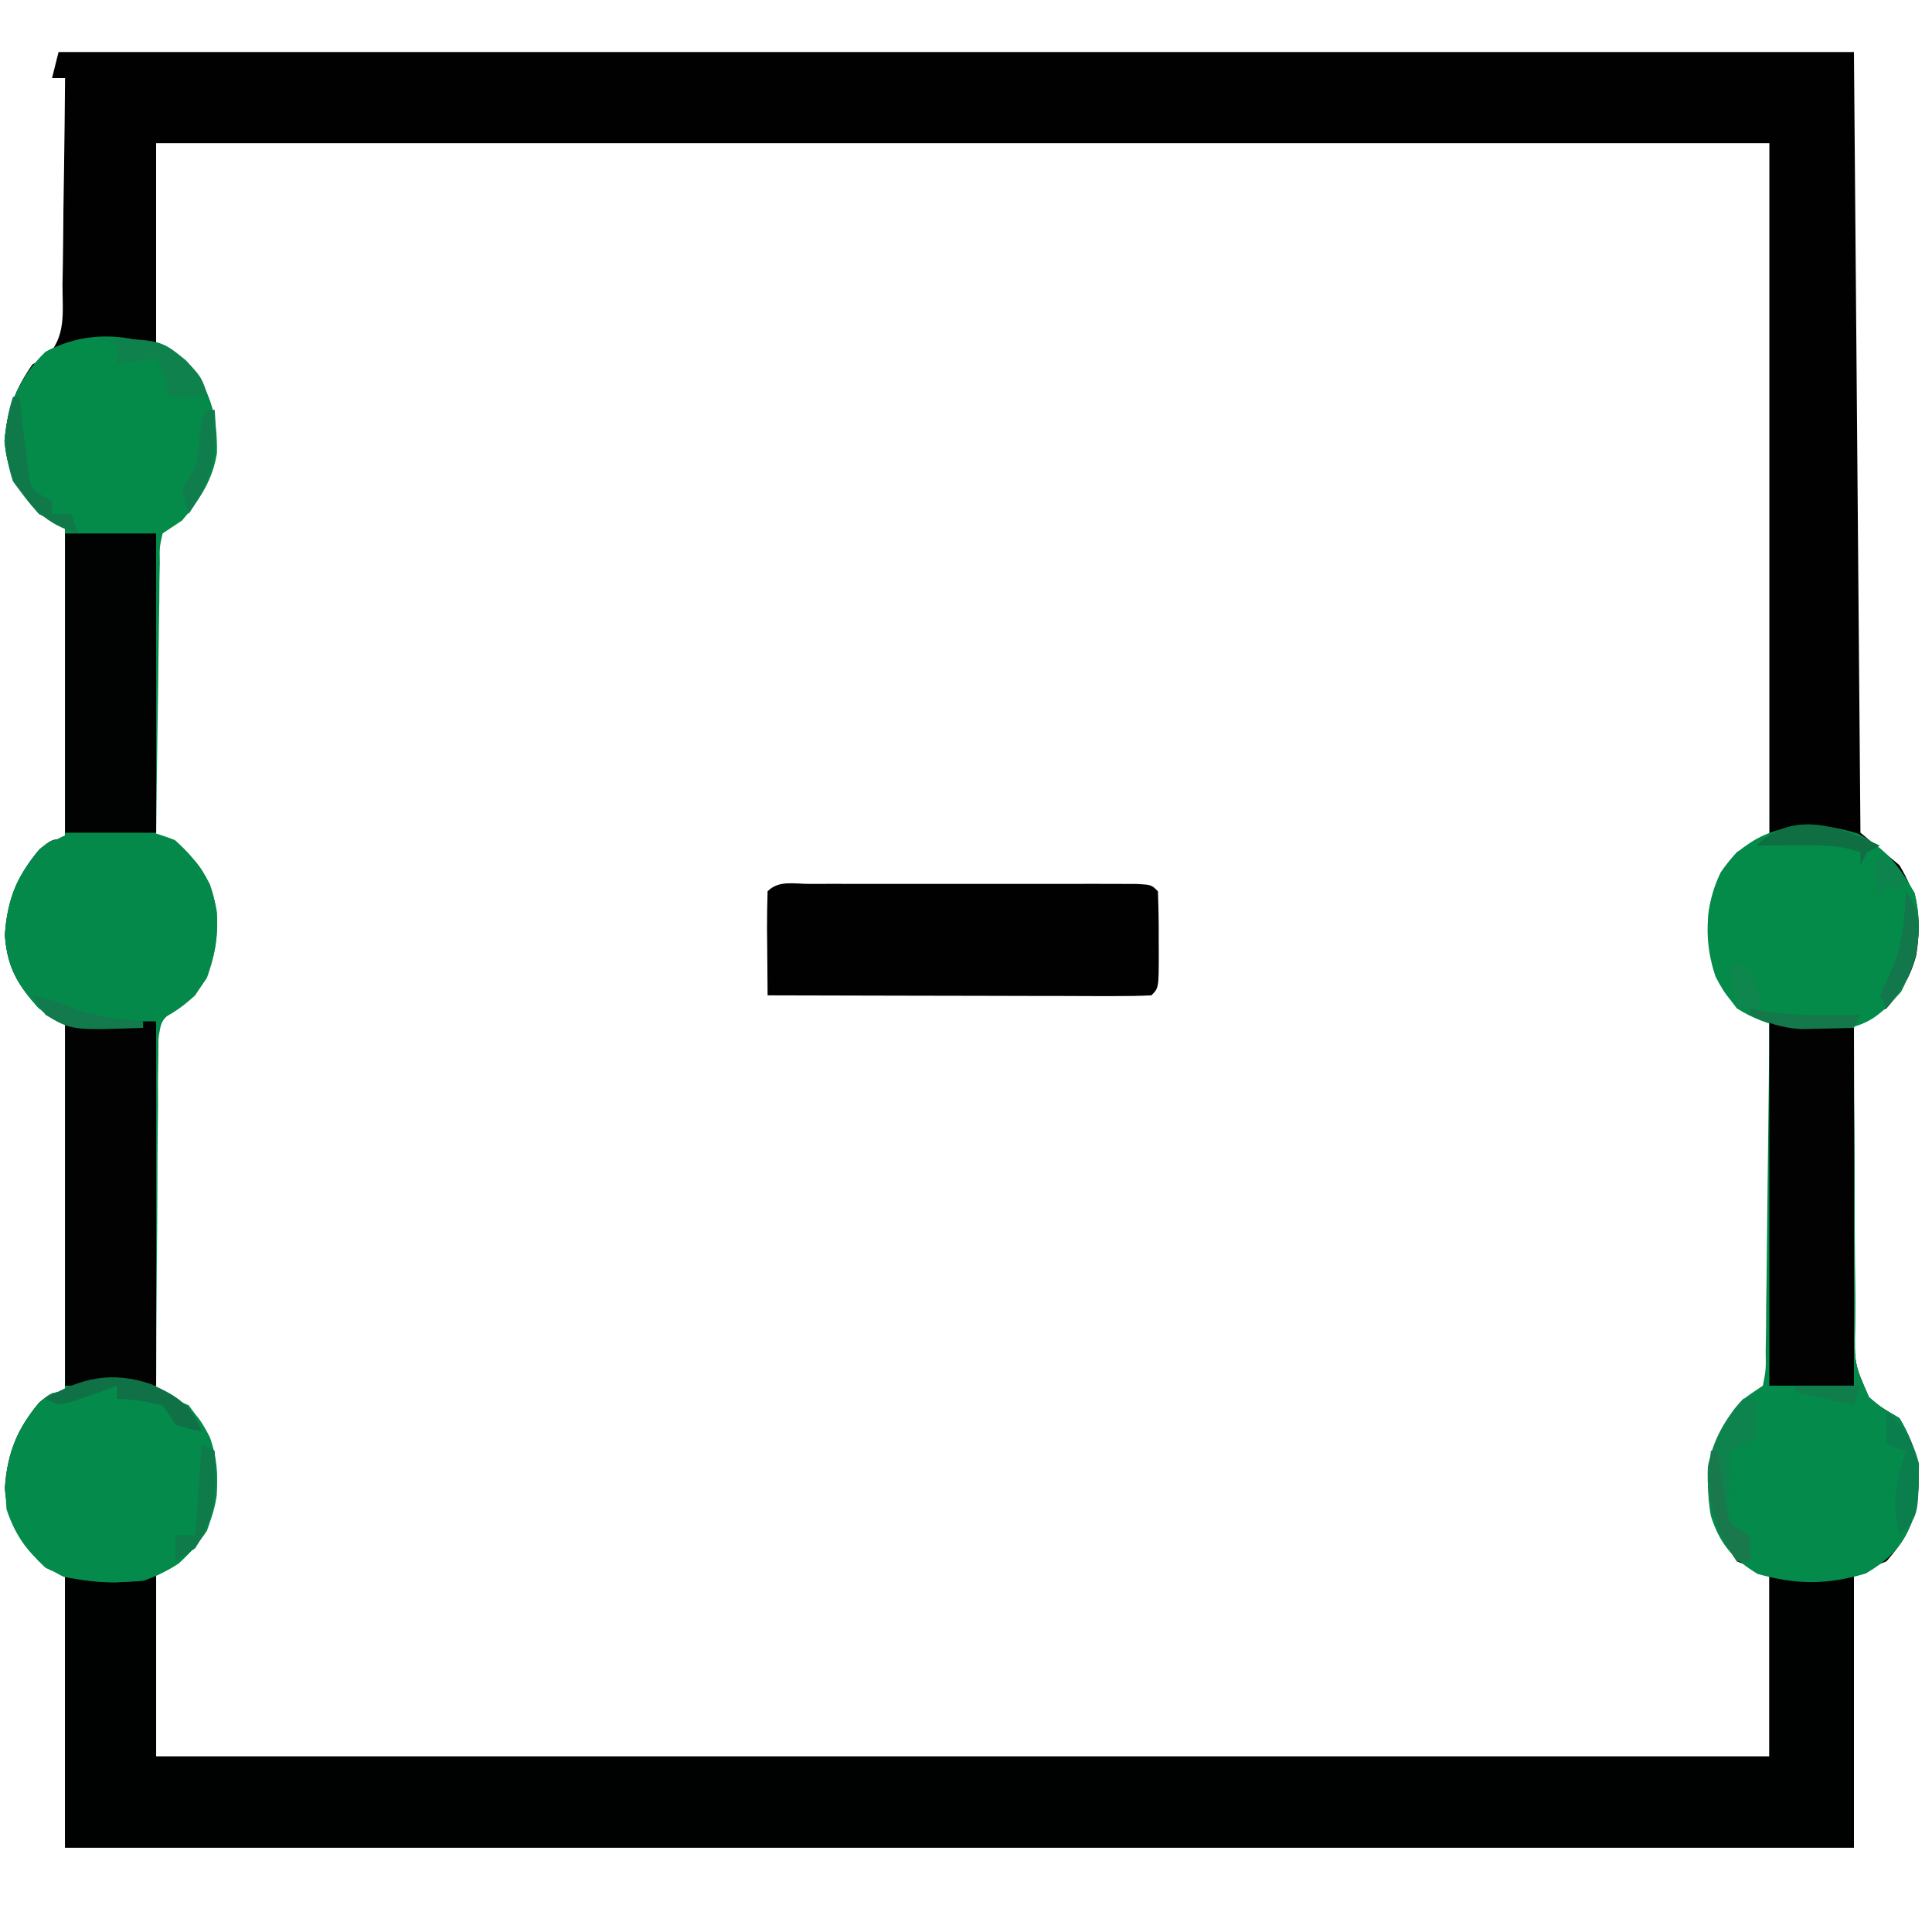 <?xml version="1.0" encoding="UTF-8"?>
<svg version="1.1" xmlns="http://www.w3.org/2000/svg" width="297" height="295">
<path d="M0 0 C91.08 0 182.16 0 276 0 C276.33 39.6 276.66 79.2 277 120 C278.98 121.65 280.96 123.3 283 125 C285.857 129.792 286.43 133.462 285.574 138.852 C284.682 142.189 283.267 144.418 281 147 C279.357 147.722 277.691 148.398 276 149 C275.991 156.884 276.028 164.767 276.098 172.651 C276.119 175.333 276.126 178.015 276.12 180.697 C276.117 184.553 276.153 188.406 276.195 192.262 C276.182 194.06 276.182 194.06 276.168 195.895 C276.07 201.678 276.07 201.678 278.321 206.784 C280.103 208.291 280.103 208.291 283 210 C285.857 214.792 286.43 218.462 285.574 223.852 C284.682 227.189 283.267 229.418 281 232 C279.35 232.66 277.7 233.32 276 234 C276 247.86 276 261.72 276 276 C185.25 276 94.5 276 1 276 C1 262.14 1 248.28 1 234 C-0.32 233.34 -1.64 232.68 -3 232 C-6.32 228.301 -7.864 225.766 -8.25 220.75 C-7.896 215.436 -6.381 211.632 -2.938 207.562 C-1 206 -1 206 1 206 C1 187.19 1 168.38 1 149 C-0.32 148.34 -1.64 147.68 -3 147 C-6.32 143.301 -7.864 140.766 -8.25 135.75 C-7.896 130.436 -6.381 126.632 -2.938 122.562 C-1 121 -1 121 1 121 C1 105.16 1 89.32 1 73 C-0.32 72.34 -1.64 71.68 -3 71 C-6.293 67.33 -7.826 64.771 -8.312 59.812 C-7.936 55.218 -6.654 51.769 -4 48 C-3.326 47.659 -2.653 47.318 -1.959 46.967 C1.232 43.764 0.603 40.085 0.609 35.738 C0.626 34.832 0.642 33.927 0.659 32.993 C0.708 30.1 0.729 27.207 0.75 24.312 C0.778 22.351 0.808 20.389 0.84 18.428 C0.914 13.619 0.963 8.81 1 4 C0.34 4 -0.32 4 -1 4 C-0.67 2.68 -0.34 1.36 0 0 Z M15 14 C15 24.23 15 34.46 15 45 C16.98 46.65 18.96 48.3 21 50 C23.604 54.261 23.682 59.144 23 64 C21.694 67.5 20.061 70.294 16.888 72.404 C14.81 73.835 14.81 73.835 14.519 76.145 C14.528 76.973 14.537 77.802 14.546 78.655 C14.546 79.596 14.547 80.537 14.547 81.506 C14.567 82.518 14.588 83.531 14.609 84.574 C14.615 85.613 14.621 86.652 14.627 87.723 C14.649 91.045 14.699 94.366 14.75 97.688 C14.77 99.938 14.788 102.189 14.805 104.439 C14.849 109.96 14.916 115.48 15 121 C15.799 121.278 16.598 121.557 17.422 121.844 C20 123 20 123 21.25 125.5 C21.497 126.325 21.745 127.15 22 128 C22.33 128.66 22.66 129.32 23 130 C23.591 135.683 23.272 140.148 20 145 C19.149 145.598 18.299 146.196 17.422 146.813 C14.785 148.773 14.785 148.773 14.399 151.645 C14.41 152.649 14.421 153.652 14.432 154.687 C14.433 155.827 14.433 156.968 14.434 158.144 C14.472 159.983 14.472 159.983 14.512 161.859 C14.519 163.119 14.526 164.378 14.533 165.676 C14.556 169.017 14.601 172.357 14.657 175.698 C14.708 179.11 14.731 182.522 14.756 185.934 C14.811 192.623 14.895 199.311 15 206 C15.799 206.278 16.598 206.557 17.422 206.844 C20 208 20 208 21.25 210.5 C21.497 211.325 21.745 212.15 22 213 C22.33 213.66 22.66 214.32 23 215 C23.591 220.683 23.272 225.148 20 230 C17.525 231.98 17.525 231.98 15 234 C15 243.24 15 252.48 15 262 C96.84 262 178.68 262 263 262 C263 252.76 263 243.52 263 234 C261.35 233.34 259.7 232.68 258 232 C256.75 229.5 256.75 229.5 256 227 C255.67 226.34 255.34 225.68 255 225 C254.234 218.132 254.896 213.586 259 208 C260.046 207.332 260.046 207.332 261.112 206.651 C263.238 205.132 263.238 205.132 263.481 202.513 C263.472 201.525 263.463 200.537 263.454 199.519 C263.454 198.398 263.453 197.277 263.453 196.122 C263.433 194.913 263.412 193.703 263.391 192.457 C263.382 190.599 263.382 190.599 263.373 188.703 C263.355 185.413 263.319 182.124 263.275 178.835 C263.234 175.476 263.215 172.118 263.195 168.76 C263.151 162.173 263.084 155.586 263 149 C261.801 148.565 261.801 148.565 260.578 148.121 C258 147 258 147 256.75 145.062 C254.875 139.906 254.476 135.467 255 130 C256.5 127 256.5 127 258 125 C258 124.34 258 123.68 258 123 C260.475 122.01 260.475 122.01 263 121 C263 85.69 263 50.38 263 14 C181.16 14 99.32 14 15 14 Z " fill="#010101" transform="translate(9,8)"/>
<path d="M0 0 C4.62 0 9.24 0 14 0 C14 9.24 14 18.48 14 28 C95.84 28 177.68 28 262 28 C262 18.76 262 9.52 262 0 C266.29 0 270.58 0 275 0 C275 13.86 275 27.72 275 42 C184.25 42 93.5 42 0 42 C0 28.14 0 14.28 0 0 Z " fill="#000101" transform="translate(10,242)"/>
<path d="M0 0 C4.33 4.557 5.406 8.45 5.355 14.578 C4.751 18.694 2.667 21.867 0 25 C-0.99 25.66 -1.98 26.32 -3 27 C-3.475 29.092 -3.475 29.092 -3.432 31.542 C-3.452 32.482 -3.472 33.423 -3.492 34.392 C-3.502 35.919 -3.502 35.919 -3.512 37.477 C-3.53 38.517 -3.548 39.557 -3.566 40.629 C-3.62 43.961 -3.654 47.293 -3.688 50.625 C-3.721 52.88 -3.755 55.135 -3.791 57.391 C-3.876 62.927 -3.944 68.463 -4 74 C-3.223 74.267 -2.445 74.534 -1.645 74.809 C1.487 76.219 2.718 77.903 4.273 80.938 C6.024 85.906 5.564 90.427 3.812 95.312 C2 98 2 98 -0.572 99.813 C-3.209 101.774 -3.209 101.774 -3.639 104.645 C-3.646 105.649 -3.653 106.652 -3.659 107.687 C-3.679 108.827 -3.699 109.968 -3.719 111.144 C-3.713 112.983 -3.713 112.983 -3.707 114.859 C-3.722 116.119 -3.737 117.378 -3.753 118.676 C-3.789 122.017 -3.803 125.357 -3.807 128.698 C-3.816 132.11 -3.854 135.522 -3.889 138.934 C-3.952 145.622 -3.986 152.311 -4 159 C-3.223 159.267 -2.445 159.534 -1.645 159.809 C1.487 161.219 2.718 162.903 4.273 165.938 C6.024 170.906 5.564 175.427 3.812 180.312 C1.16 184.245 -1.497 186.499 -6 188 C-11.246 188.43 -16.222 188.389 -21 186 C-24.82 182.387 -26.842 179.059 -27.25 173.75 C-26.896 168.436 -25.381 164.632 -21.938 160.562 C-20 159 -20 159 -18 159 C-18 140.19 -18 121.38 -18 102 C-19.32 101.34 -20.64 100.68 -22 100 C-25.32 96.301 -26.864 93.766 -27.25 88.75 C-26.896 83.436 -25.381 79.632 -21.938 75.562 C-20 74 -20 74 -18 74 C-18 58.16 -18 42.32 -18 26 C-19.32 25.34 -20.64 24.68 -22 24 C-25.293 20.33 -26.826 17.771 -27.312 12.812 C-26.861 7.304 -24.996 2.934 -21 -0.938 C-14.096 -4.605 -6.658 -3.713 0 0 Z " fill="#048B4A" transform="translate(28,55)"/>
<path d="M0 0 C4.304 2.355 6.196 4.898 8.625 9.062 C9.996 14.546 9.103 19.261 6.562 24.25 C4.175 26.969 2.643 27.627 -0.688 28.812 C-0.697 36.697 -0.659 44.58 -0.59 52.464 C-0.568 55.146 -0.562 57.827 -0.567 60.51 C-0.57 64.365 -0.535 68.219 -0.492 72.074 C-0.501 73.273 -0.51 74.472 -0.52 75.708 C-0.618 81.49 -0.618 81.49 1.633 86.597 C3.415 88.103 3.415 88.103 6.312 89.812 C9.168 94.603 9.751 98.279 8.879 103.668 C7.579 108.589 5.465 111.135 1.125 113.688 C-4.852 115.451 -9.503 115.421 -15.5 113.75 C-19.368 111.399 -21.333 109.069 -22.688 104.812 C-23.808 98.32 -22.766 93.816 -19.074 88.406 C-17.688 86.812 -17.688 86.812 -14.688 84.812 C-14.21 82.353 -14.21 82.353 -14.255 79.445 C-14.235 78.324 -14.216 77.203 -14.195 76.048 C-14.186 74.226 -14.186 74.226 -14.176 72.367 C-14.158 71.127 -14.14 69.887 -14.121 68.609 C-14.076 65.311 -14.044 62.014 -14.018 58.716 C-13.988 55.351 -13.942 51.986 -13.896 48.621 C-13.811 42.018 -13.743 35.416 -13.688 28.812 C-14.465 28.544 -15.242 28.276 -16.043 28 C-19.156 26.602 -20.415 24.959 -21.957 21.938 C-23.777 16.643 -23.622 11.002 -21.188 5.938 C-16.27 -1.412 -7.962 -2.564 0 0 Z " fill="#048A4A" transform="translate(285.688,128.188)"/>
<path d="M0 0 C4.62 0 9.24 0 14 0 C14 18.81 14 37.62 14 57 C15.65 57.66 17.3 58.32 19 59 C22.475 63.602 23.614 67.1 23.32 72.859 C22.634 77.449 20.862 80.203 17.5 83.312 C12.026 87.007 6.028 86.582 -0.25 85.375 C-4.754 83.123 -7.39 79.829 -9 75 C-9.503 68.458 -8.215 63.618 -3.938 58.562 C-2 57 -2 57 0 57 C0 38.19 0 19.38 0 0 Z " fill="#048A4A" transform="translate(10,157)"/>
<path d="M0 0 C1.158 -0.003 2.316 -0.006 3.509 -0.01 C4.769 -0.008 6.03 -0.006 7.328 -0.003 C8.612 -0.004 9.895 -0.005 11.218 -0.006 C13.938 -0.008 16.659 -0.006 19.379 -0.001 C22.873 0.005 26.367 0.001 29.861 -0.005 C33.183 -0.009 36.506 -0.006 39.828 -0.003 C41.089 -0.005 42.349 -0.007 43.647 -0.01 C44.805 -0.006 45.963 -0.003 47.156 0 C48.181 0.001 49.207 0.002 50.263 0.002 C52.578 0.129 52.578 0.129 53.578 1.129 C53.678 3.641 53.717 6.118 53.703 8.629 C53.709 9.683 53.709 9.683 53.715 10.758 C53.705 16.003 53.705 16.003 52.578 17.129 C50.737 17.223 48.892 17.247 47.049 17.243 C45.867 17.243 44.686 17.243 43.469 17.243 C42.184 17.238 40.899 17.232 39.574 17.227 C38.266 17.226 36.958 17.224 35.61 17.223 C32.126 17.219 28.643 17.209 25.159 17.198 C21.607 17.188 18.054 17.183 14.502 17.178 C7.527 17.167 0.553 17.15 -6.422 17.129 C-6.449 14.483 -6.469 11.838 -6.484 9.192 C-6.493 8.437 -6.501 7.682 -6.51 6.905 C-6.518 4.979 -6.474 3.054 -6.422 1.129 C-4.691 -0.601 -2.357 0.002 0 0 Z " fill="#010101" transform="translate(124.422,135.871)"/>
<path d="M0 0 C3.576 3.155 5.742 6.428 6.477 11.121 C6.66 16.078 5.954 19.68 3.125 23.875 C-1.92 28.542 -5.799 29.126 -12.441 29.02 C-16.169 28.798 -18.562 28.18 -21.246 25.512 C-24.376 21.939 -25.76 19.37 -26.125 14.625 C-25.749 8.978 -24.214 4.768 -19.938 1 C-13.796 -3.261 -6.832 -2.673 0 0 Z " fill="#05894A" transform="translate(26.875,129.125)"/>
<path d="M0 0 C4.304 2.355 6.196 4.898 8.625 9.062 C9.99 14.521 9.13 19.236 6.562 24.188 C3.516 27.742 1.563 29.561 -3.207 30.094 C-9.1 30.287 -13.663 29.991 -18.688 26.812 C-22.445 22.092 -23.355 18.25 -23.062 12.242 C-22.471 8.409 -21.369 5.644 -18.688 2.812 C-12.673 -1.584 -7.119 -2.292 0 0 Z " fill="#048B4A" transform="translate(285.688,128.188)"/>
<path d="M0 0 C4.62 0 9.24 0 14 0 C14 18.48 14 36.96 14 56 C9.38 56 4.76 56 0 56 C0 37.52 0 19.04 0 0 Z " fill="#010201" transform="translate(10,157)"/>
<path d="M0 0 C4.29 0.33 8.58 0.66 13 1 C13 19.15 13 37.3 13 56 C8.71 56 4.42 56 0 56 C0 37.52 0 19.04 0 0 Z " fill="#010201" transform="translate(272,157)"/>
<path d="M0 0 C4.62 0 9.24 0 14 0 C14 15.18 14 30.36 14 46 C9.38 46 4.76 46 0 46 C0 30.82 0 15.64 0 0 Z " fill="#010302" transform="translate(10,82)"/>
<path d="M0 0 C0.66 0 1.32 0 2 0 C2 1.98 2 3.96 2 6 C0.02 6.99 0.02 6.99 -2 8 C-2.081 9.791 -2.139 11.583 -2.188 13.375 C-2.222 14.373 -2.257 15.37 -2.293 16.398 C-2.196 17.257 -2.1 18.115 -2 19 C-1.01 19.66 -0.02 20.32 1 21 C1 22.32 1 23.64 1 25 C0.34 25 -0.32 25 -1 25 C-4.394 20.121 -5.694 16.489 -5.465 10.512 C-4.709 6.427 -2.812 3.05 0 0 Z " fill="#0F834E" transform="translate(268,215)"/>
<path d="M0 0 C4.02 1.843 6.037 3.046 7.781 7.238 C5.906 6.926 5.906 6.926 3.781 6.238 C3.121 5.248 2.461 4.258 1.781 3.238 C-1.786 2.502 -1.786 2.502 -5.219 2.238 C-5.219 1.578 -5.219 0.918 -5.219 0.238 C-5.845 0.466 -6.472 0.695 -7.117 0.93 C-7.934 1.217 -8.752 1.505 -9.594 1.801 C-10.812 2.236 -10.812 2.236 -12.055 2.68 C-14.219 3.238 -14.219 3.238 -16.219 2.238 C-10.825 -0.998 -5.967 -2.049 0 0 Z " fill="#0F7145" transform="translate(23.219,212.762)"/>
<path d="M0 0 C9.676 0.21 9.676 0.21 13.562 3.375 C16 6 16 6 17 9 C15.02 9 13.04 9 11 9 C10.856 8.381 10.711 7.763 10.562 7.125 C10.068 4.967 10.068 4.967 9 3 C7.02 3.33 5.04 3.66 3 4 C3 3.01 3 2.02 3 1 C2.01 0.67 1.02 0.34 0 0 Z " fill="#0E814C" transform="translate(15,52)"/>
<path d="M0 0 C0.33 0 0.66 0 1 0 C1.164 1.481 1.164 1.481 1.332 2.992 C1.491 4.274 1.649 5.555 1.812 6.875 C1.963 8.151 2.114 9.427 2.27 10.742 C2.668 14.278 2.668 14.278 6 16 C6 16.66 6 17.32 6 18 C6.99 18 7.98 18 9 18 C9.33 18.99 9.66 19.98 10 21 C4.966 19.562 3.01 17.098 0 13 C-1.491 8.527 -1.491 4.473 0 0 Z " fill="#107949" transform="translate(2,61)"/>
<path d="M0 0 C2.772 2.394 4.073 4.445 5 8 C4.888 16.112 4.888 16.112 2 19 C0.794 14.056 1.371 10.791 3 6 C2.01 5.67 1.02 5.34 0 5 C0 3.35 0 1.7 0 0 Z " fill="#0A7E4C" transform="translate(290,217)"/>
<path d="M0 0 C-0.99 0.495 -0.99 0.495 -2 1 C-2.33 1.66 -2.66 2.32 -3 3 C-3 2.34 -3 1.68 -3 1 C-6.422 -0.141 -9.087 -0.098 -12.688 -0.062 C-13.867 -0.053 -15.046 -0.044 -16.262 -0.035 C-17.617 -0.018 -17.617 -0.018 -19 0 C-13.45 -5.55 -6.172 -3.023 0 0 Z " fill="#0F6F43" transform="translate(289,130)"/>
<path d="M0 0 C0.66 0.33 1.32 0.66 2 1 C2.346 6.775 2.297 10.993 -1 16 C-1.99 16.66 -2.98 17.32 -4 18 C-4 16.68 -4 15.36 -4 14 C-3.01 14 -2.02 14 -1 14 C-0.67 9.38 -0.34 4.76 0 0 Z " fill="#107B4A" transform="translate(31,222)"/>
<path d="M0 0 C0.33 0 0.66 0 1 0 C1.11 0.771 1.219 1.542 1.332 2.336 C1.491 3.339 1.649 4.342 1.812 5.375 C1.963 6.373 2.114 7.37 2.27 8.398 C2.788 11.329 2.788 11.329 6 13 C6 14.32 6 15.64 6 17 C5.34 17 4.68 17 4 17 C-0.033 11.202 -0.506 6.986 0 0 Z " fill="#19794C" transform="translate(263,223)"/>
<path d="M0 0 C2.503 3.754 2.128 5.398 1.559 9.703 C0.726 13.126 -0.821 15.258 -3 18 C-3.33 17.34 -3.66 16.68 -4 16 C-3.263 14.359 -2.524 12.719 -1.77 11.086 C-0.447 7.502 -0.249 3.789 0 0 Z " fill="#12774B" transform="translate(293,137)"/>
<path d="M0 0 C0.33 0 0.66 0 1 0 C1.543 6.655 0.773 10.458 -3 16 C-3.625 14.188 -3.625 14.188 -4 12 C-3.34 11.01 -2.68 10.02 -2 9 C-1.585 6.983 -1.585 6.983 -1.438 4.875 C-1 1 -1 1 0 0 Z " fill="#107E4C" transform="translate(32,63)"/>
<path d="M0 0 C2.216 0.493 4.169 1.075 6.25 2 C9.842 3.306 13.2 3.614 17 4 C17 4.33 17 4.66 17 5 C6.015 5.384 6.015 5.384 2 3 C1.34 2.01 0.68 1.02 0 0 Z " fill="#127A4C" transform="translate(5,153)"/>
<path d="M0 0 C1.238 0.247 1.238 0.247 2.5 0.5 C6.422 1.06 10.04 1.065 14 1 C14.99 1 15.98 1 17 1 C16.67 1.66 16.34 2.32 16 3 C14.271 3.054 12.542 3.093 10.812 3.125 C9.85 3.148 8.887 3.171 7.895 3.195 C4.872 2.991 2.732 2.269 0 1 C0 0.67 0 0.34 0 0 Z " fill="#14784B" transform="translate(269,155)"/>
<path d="M0 0 C2 1 2 1 3.125 4.062 C3.414 5.032 3.703 6.001 4 7 C2.68 7 1.36 7 0 7 C-0.381 5.009 -0.713 3.007 -1 1 C-0.67 0.67 -0.34 0.34 0 0 Z " fill="#0E864E" transform="translate(267,148)"/>
<path d="M0 0 C1.32 1.32 2.64 2.64 4 4 C3.67 4.66 3.34 5.32 3 6 C2.34 5.67 1.68 5.34 1 5 C0.67 5.66 0.34 6.32 0 7 C-1.125 2.25 -1.125 2.25 0 0 Z " fill="#0D834E" transform="translate(289,131)"/>
<path d="M0 0 C3.3 0 6.6 0 10 0 C9.67 0.99 9.34 1.98 9 3 C4.545 2.01 4.545 2.01 0 1 C0 0.67 0 0.34 0 0 Z " fill="#107E4B" transform="translate(276,213)"/>
</svg>
